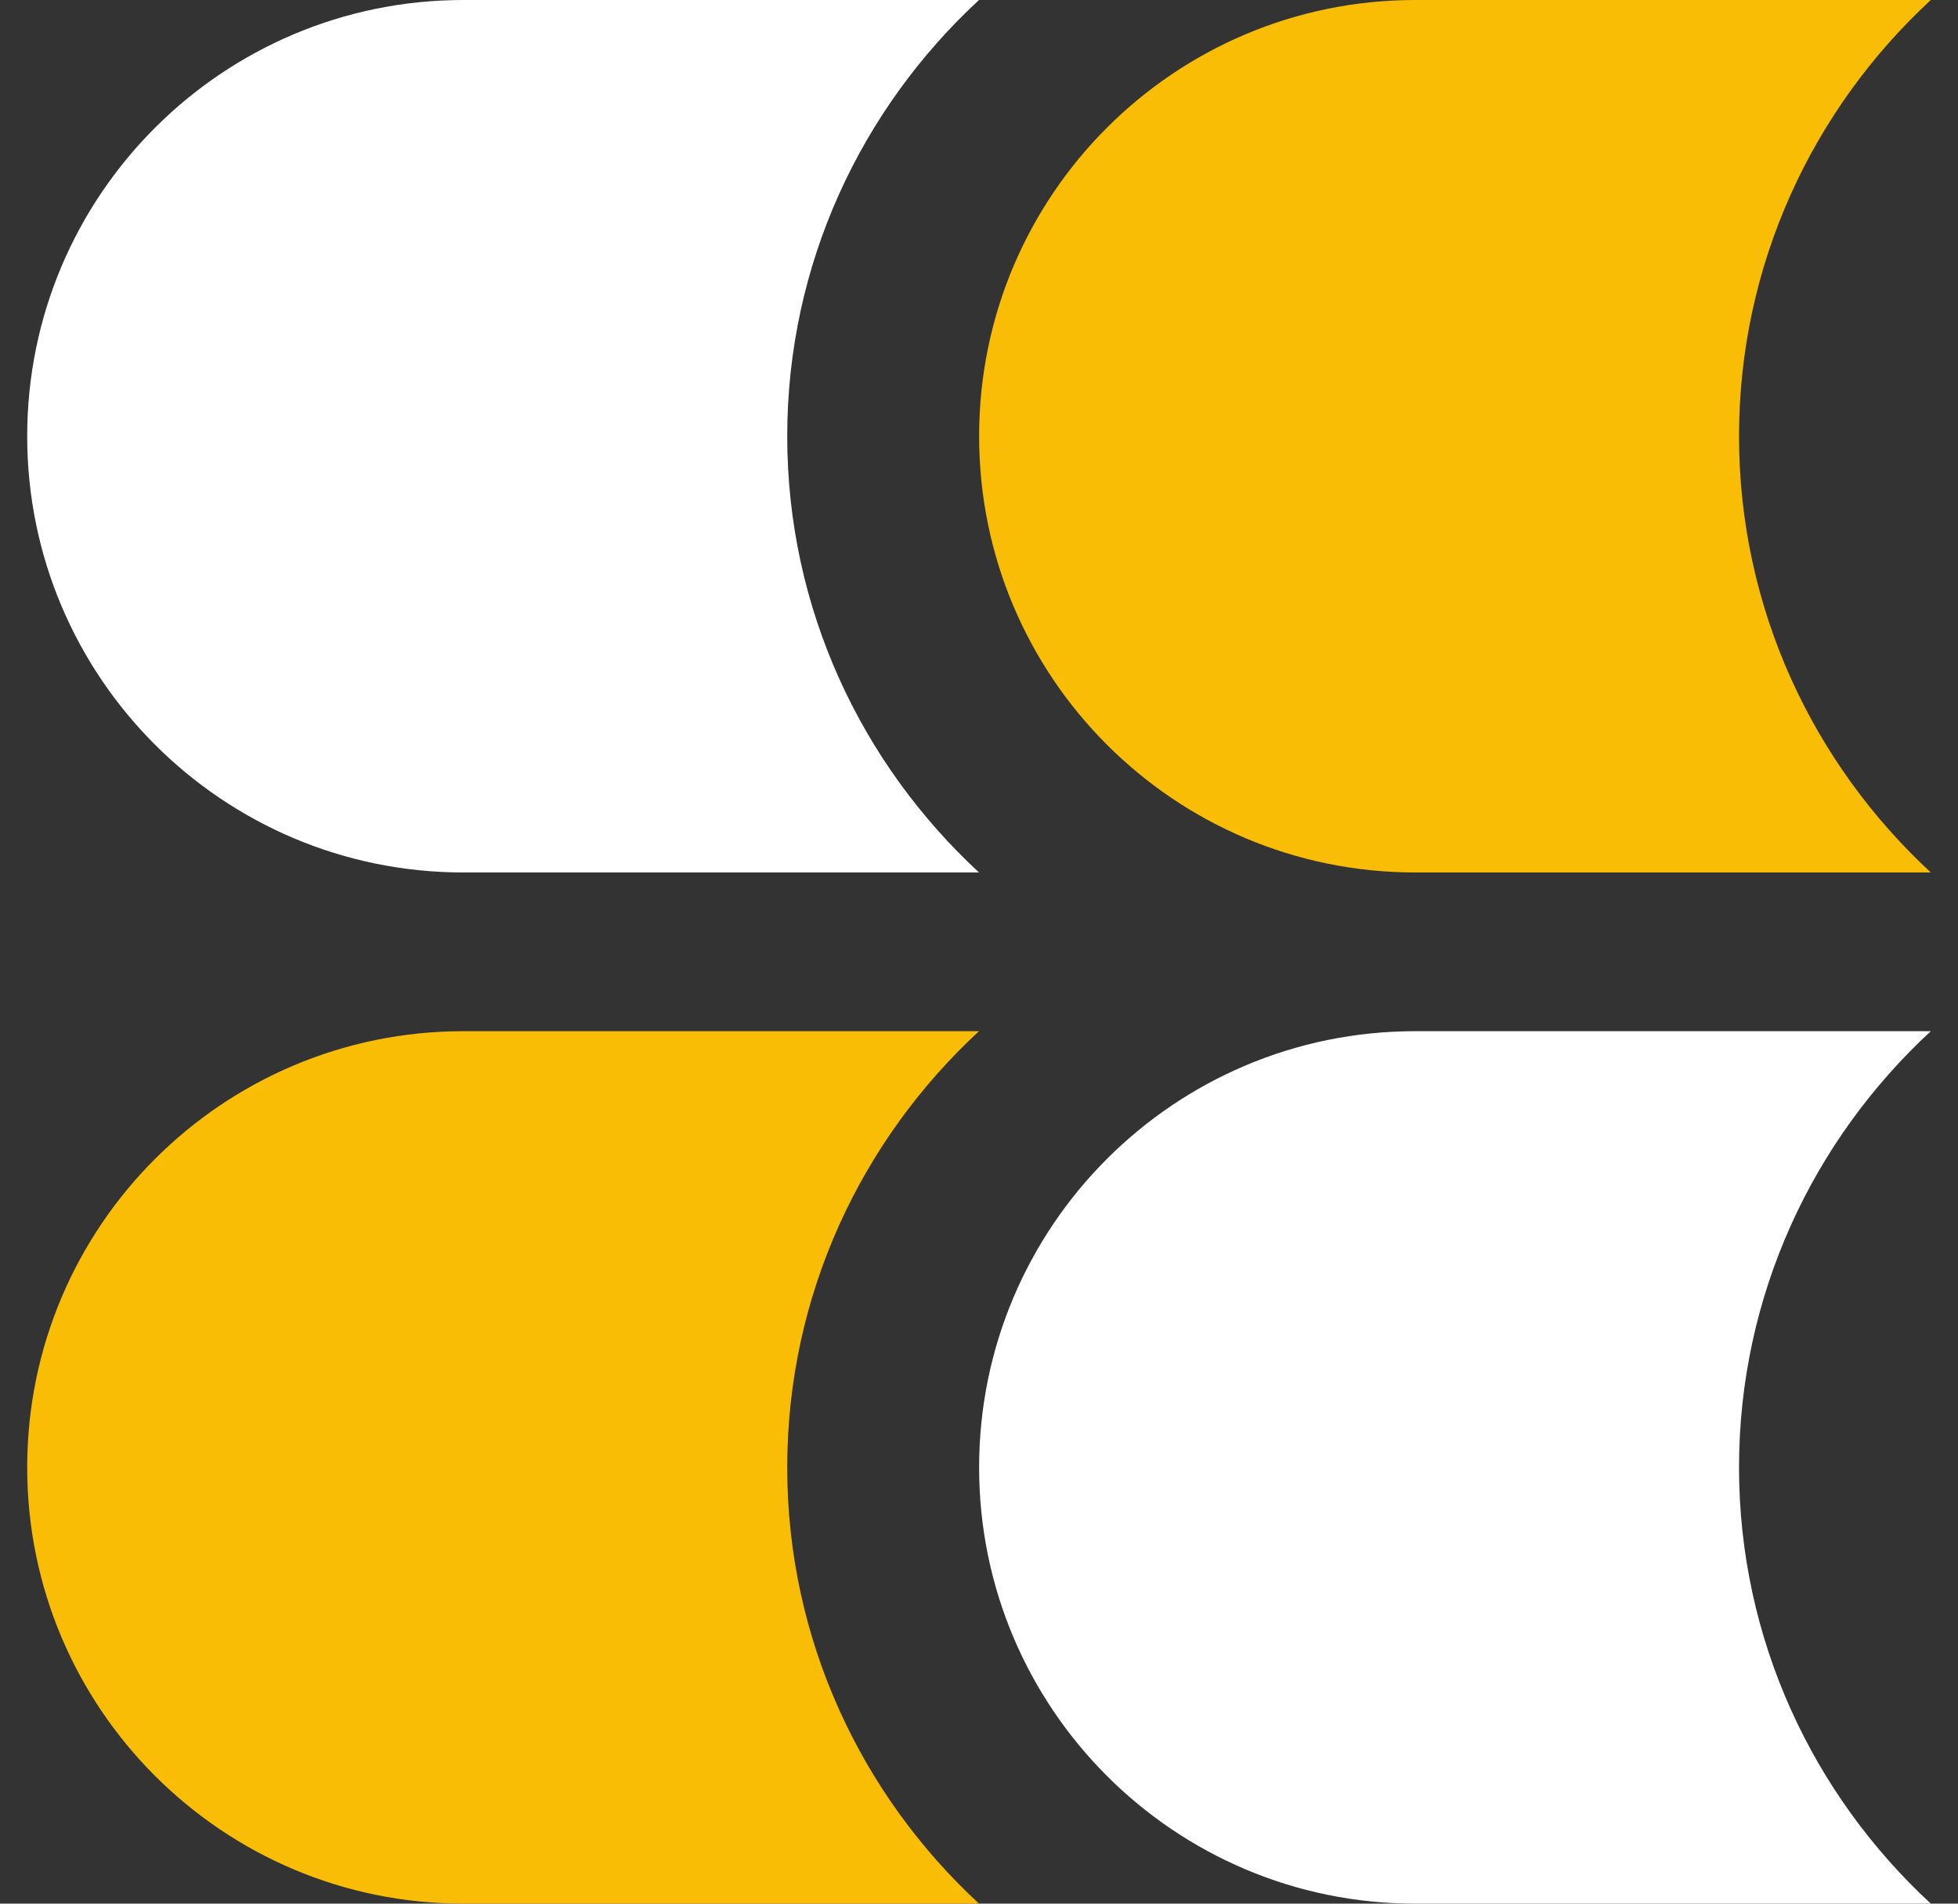 <svg width="36" height="35" viewBox="0 0 36 35" fill="none" xmlns="http://www.w3.org/2000/svg">
<rect x="0" y="0" width="36" height="35" fill="#333333" stroke="none"/>
<path d="M18 35C15.838 33.001 14.474 30.15 14.474 26.98C14.474 23.809 15.838 20.958 18 18.959H8.521C4.092 18.959 0.5 22.55 0.5 26.98C0.5 31.408 4.092 35 8.521 35H18Z" fill="#FABD05"/>
<path d="M35.5 35C33.338 33.001 31.974 30.15 31.974 26.98C31.974 23.809 33.338 20.958 35.5 18.959H26.021C21.593 18.959 18.002 22.55 18.002 26.98C18.002 31.408 21.593 35 26.021 35H35.5Z" fill="white"/>
<path d="M18 16.041C15.838 14.041 14.474 11.191 14.474 8.021C14.474 4.85 15.838 1.999 18 -0H8.521C4.092 -0 0.5 3.591 0.5 8.02C0.5 12.449 4.092 16.041 8.521 16.041L18 16.041Z" fill="white"/>
<path d="M35.5 16.041C33.338 14.041 31.974 11.191 31.974 8.021C31.974 4.85 33.338 1.999 35.5 -0H26.021C21.593 -0 18.002 3.591 18.002 8.02C18.002 12.449 21.593 16.041 26.021 16.041L35.5 16.041Z" fill="#FABD05"/>
</svg>
